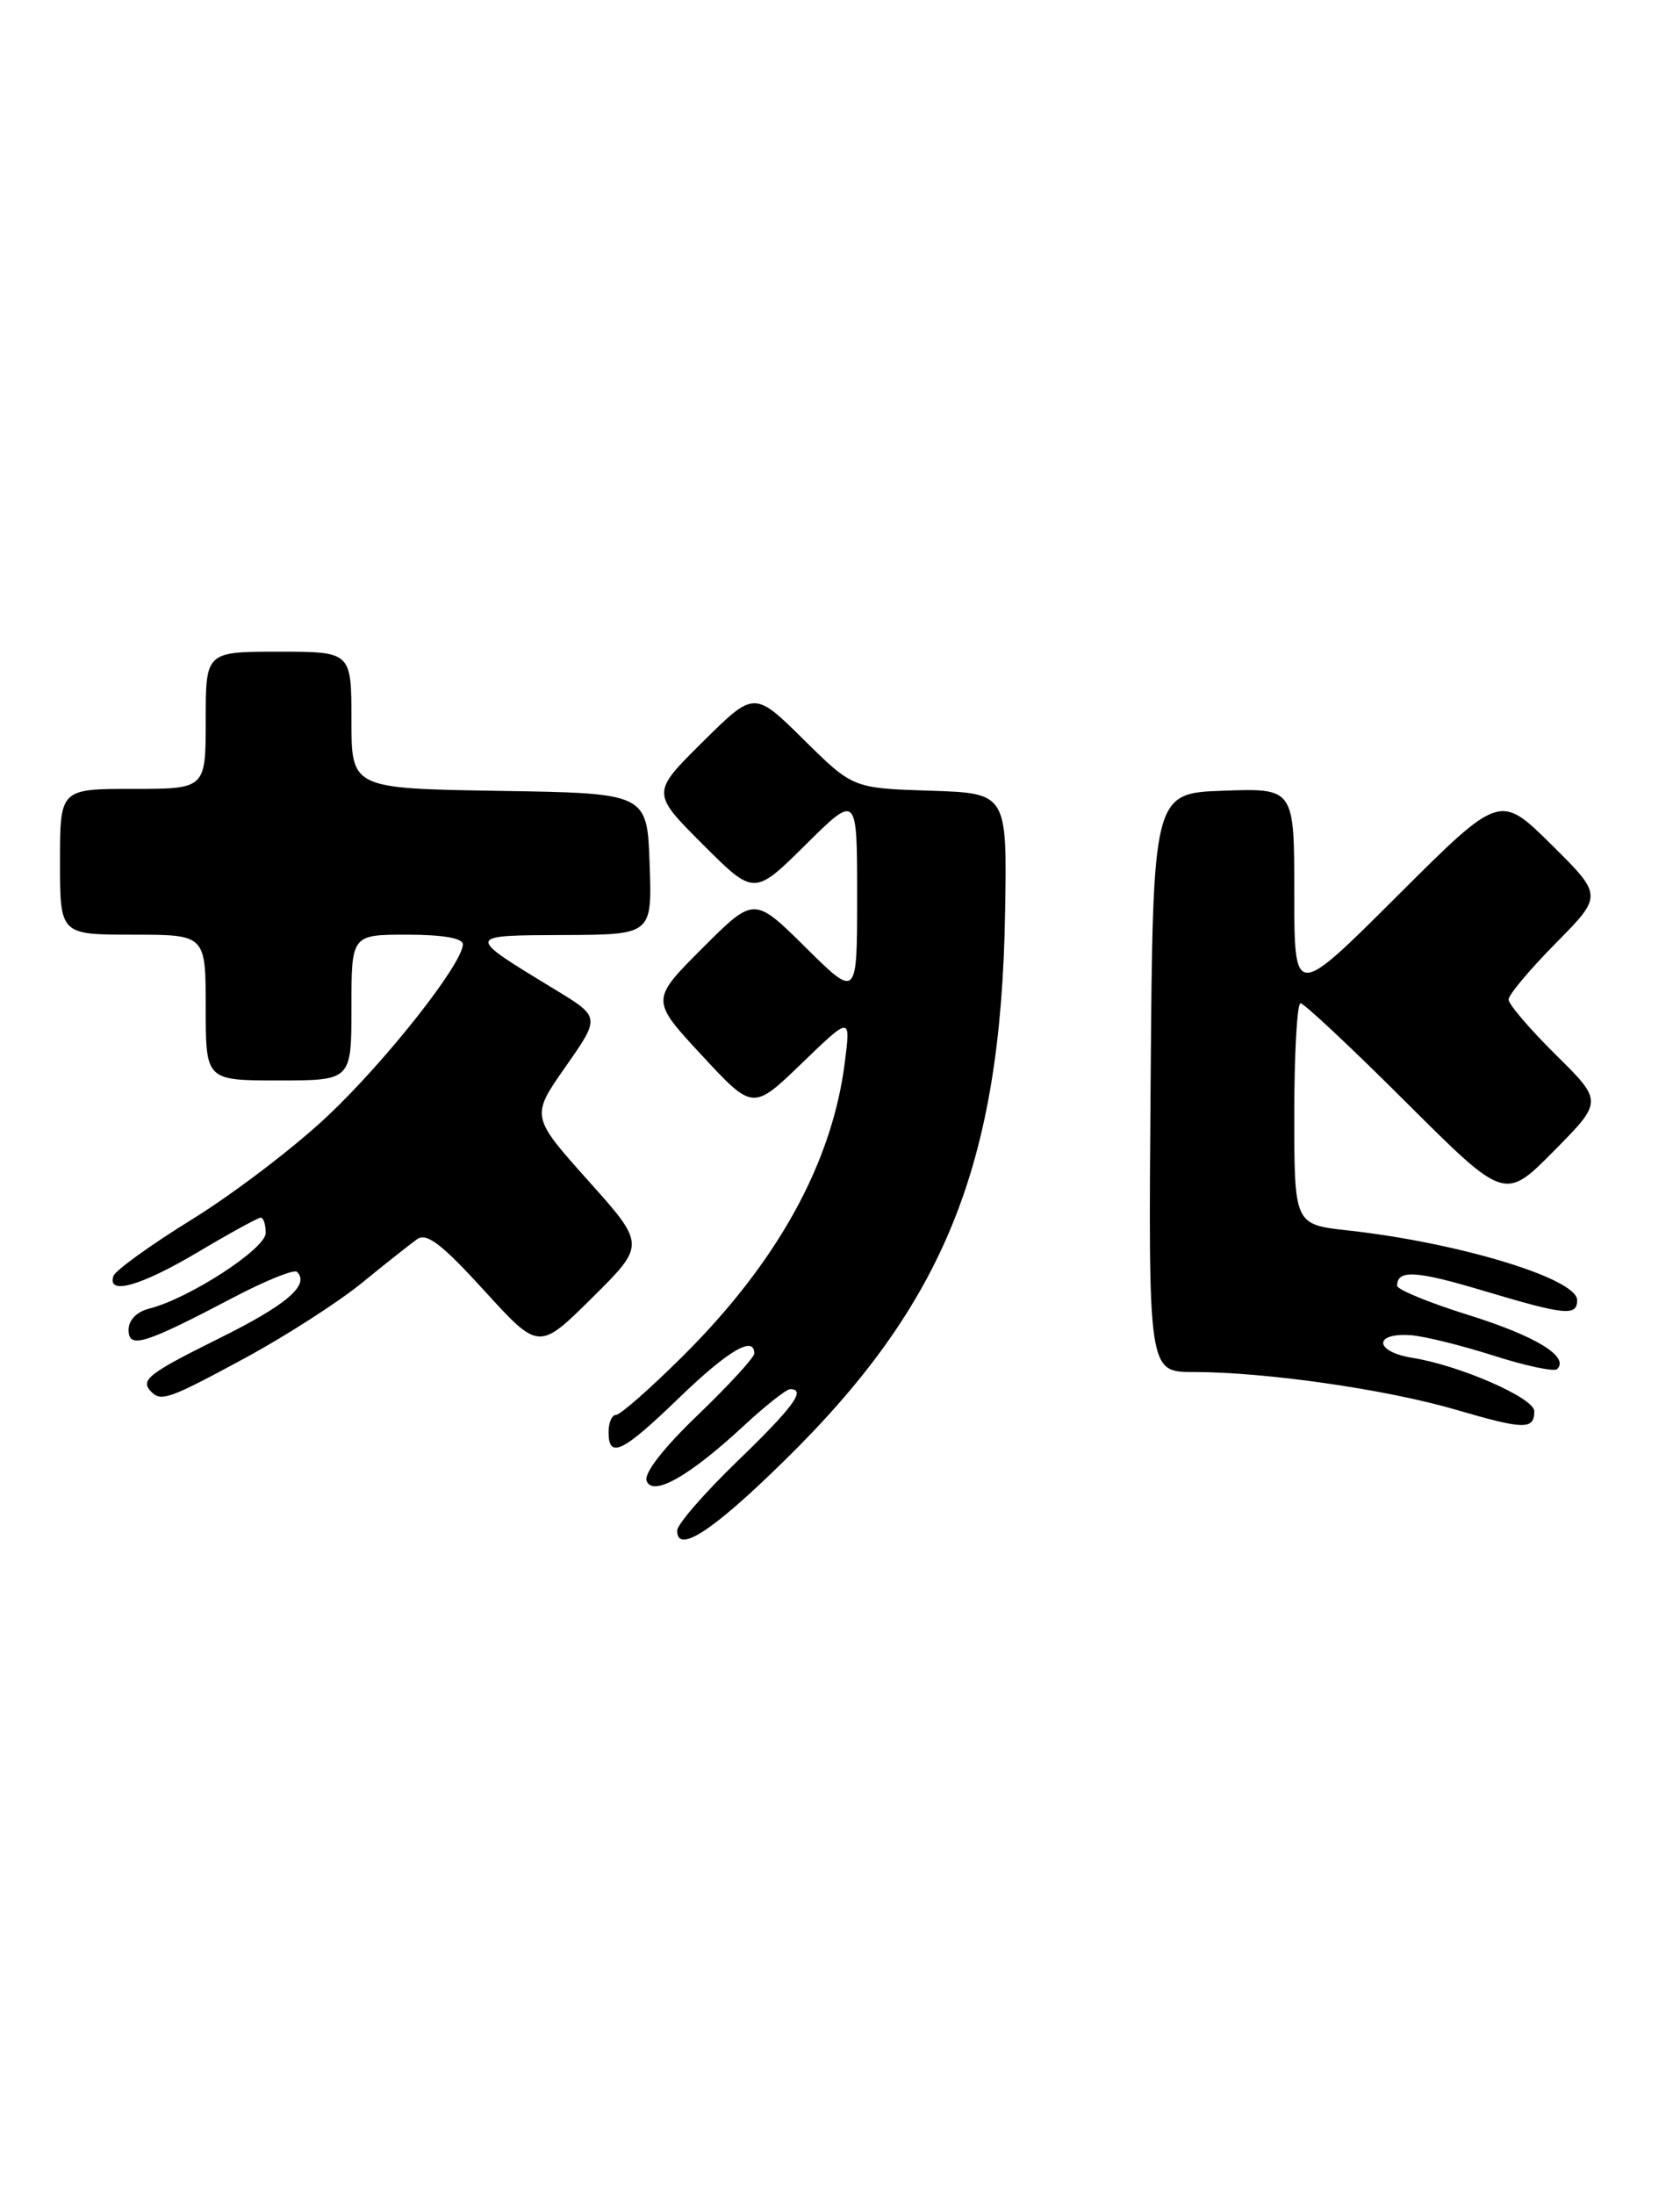 <?xml version="1.0" encoding="UTF-8" standalone="no"?>
<!DOCTYPE svg PUBLIC "-//W3C//DTD SVG 1.1//EN" "http://www.w3.org/Graphics/SVG/1.1/DTD/svg11.dtd" >
<svg xmlns="http://www.w3.org/2000/svg" xmlns:xlink="http://www.w3.org/1999/xlink" version="1.1" viewBox="0 0 196 256">
 <g >
 <path fill="currentColor"
d=" M 91.47 170.38 C 110.21 152.03 116.76 135.80 117.26 106.50 C 117.50 92.50 117.50 92.50 108.50 92.21 C 99.50 91.92 99.50 91.92 93.75 86.24 C 88.00 80.56 88.00 80.56 81.99 86.51 C 75.98 92.46 75.98 92.46 81.98 98.46 C 87.98 104.46 87.98 104.46 93.99 98.51 C 100.00 92.56 100.00 92.56 100.00 104.50 C 100.00 116.44 100.00 116.44 93.99 110.49 C 87.98 104.54 87.98 104.54 81.94 110.58 C 75.90 116.62 75.90 116.62 81.87 123.06 C 87.84 129.50 87.84 129.50 93.54 124.00 C 99.24 118.50 99.24 118.50 98.57 123.83 C 97.10 135.62 90.68 147.25 79.54 158.27 C 75.81 161.97 72.36 165.00 71.87 165.00 C 71.39 165.00 71.00 165.90 71.00 167.00 C 71.00 170.19 72.62 169.40 79.24 163.00 C 84.94 157.50 88.00 155.69 88.00 157.84 C 88.00 158.30 85.05 161.52 81.45 164.98 C 77.40 168.86 75.10 171.82 75.44 172.70 C 76.16 174.58 80.42 172.16 86.80 166.25 C 89.32 163.91 91.75 162.00 92.19 162.00 C 94.10 162.00 92.57 164.08 86.00 170.43 C 82.15 174.15 79.00 177.78 79.00 178.50 C 79.00 181.25 83.13 178.56 91.47 170.38 Z  M 179.00 164.57 C 179.00 163.03 170.33 159.24 164.79 158.35 C 160.34 157.64 160.19 155.39 164.61 155.71 C 166.20 155.83 170.55 156.91 174.28 158.10 C 178.01 159.29 181.34 160.00 181.67 159.66 C 183.12 158.22 179.17 155.81 171.37 153.37 C 166.77 151.94 163.00 150.39 163.00 149.94 C 163.00 148.04 165.20 148.17 173.05 150.52 C 182.61 153.38 184.00 153.52 184.00 151.62 C 184.00 149.11 170.22 144.92 157.25 143.49 C 151.00 142.80 151.00 142.80 151.00 129.90 C 151.00 122.81 151.33 117.00 151.73 117.00 C 152.14 117.00 157.66 122.18 164.01 128.51 C 175.55 140.02 175.55 140.02 181.28 134.23 C 187.01 128.44 187.01 128.44 181.50 123.00 C 178.48 120.01 176.00 117.12 176.00 116.56 C 176.00 116.01 178.48 113.06 181.50 110.00 C 187.00 104.44 187.00 104.44 180.99 98.49 C 174.98 92.55 174.98 92.55 162.99 104.51 C 151.00 116.47 151.00 116.47 151.00 104.19 C 151.00 91.92 151.00 91.92 142.75 92.21 C 134.50 92.50 134.50 92.50 134.24 126.25 C 133.97 160.00 133.97 160.00 139.24 160.00 C 147.74 160.01 161.79 162.03 169.93 164.42 C 177.82 166.73 179.00 166.75 179.00 164.57 Z  M 28.59 158.37 C 33.30 155.82 39.43 151.88 42.21 149.62 C 44.99 147.35 47.90 145.05 48.68 144.50 C 49.78 143.73 51.58 145.11 56.49 150.50 C 62.87 157.50 62.87 157.50 69.10 151.33 C 75.32 145.16 75.32 145.16 68.62 137.68 C 61.93 130.19 61.93 130.19 65.98 124.40 C 70.04 118.61 70.04 118.61 64.77 115.41 C 54.24 109.01 54.22 109.09 65.79 109.04 C 76.08 109.00 76.08 109.00 75.79 100.75 C 75.50 92.50 75.50 92.50 58.25 92.23 C 41.00 91.95 41.00 91.95 41.00 83.98 C 41.00 76.00 41.00 76.00 32.50 76.00 C 24.00 76.00 24.00 76.00 24.00 84.00 C 24.00 92.00 24.00 92.00 15.50 92.00 C 7.00 92.00 7.00 92.00 7.00 100.50 C 7.00 109.00 7.00 109.00 15.50 109.00 C 24.00 109.00 24.00 109.00 24.00 117.50 C 24.00 126.00 24.00 126.00 32.50 126.00 C 41.00 126.00 41.00 126.00 41.00 117.50 C 41.00 109.00 41.00 109.00 47.50 109.00 C 51.64 109.00 54.00 109.41 54.00 110.12 C 54.00 112.35 45.07 123.69 38.24 130.13 C 34.41 133.75 27.30 139.17 22.45 142.17 C 17.59 145.17 13.45 148.16 13.23 148.81 C 12.47 151.10 16.44 149.97 23.12 146.00 C 26.82 143.80 30.11 142.00 30.42 142.00 C 30.74 142.00 31.00 142.81 31.00 143.79 C 31.00 145.63 22.03 151.45 17.40 152.61 C 15.94 152.98 15.00 153.95 15.00 155.08 C 15.00 157.34 16.81 156.78 27.23 151.31 C 30.99 149.34 34.32 147.99 34.65 148.32 C 36.18 149.84 33.44 152.18 25.56 156.08 C 17.22 160.22 16.29 160.95 17.67 162.33 C 18.81 163.48 19.79 163.13 28.59 158.37 Z "/>
</g>
</svg>